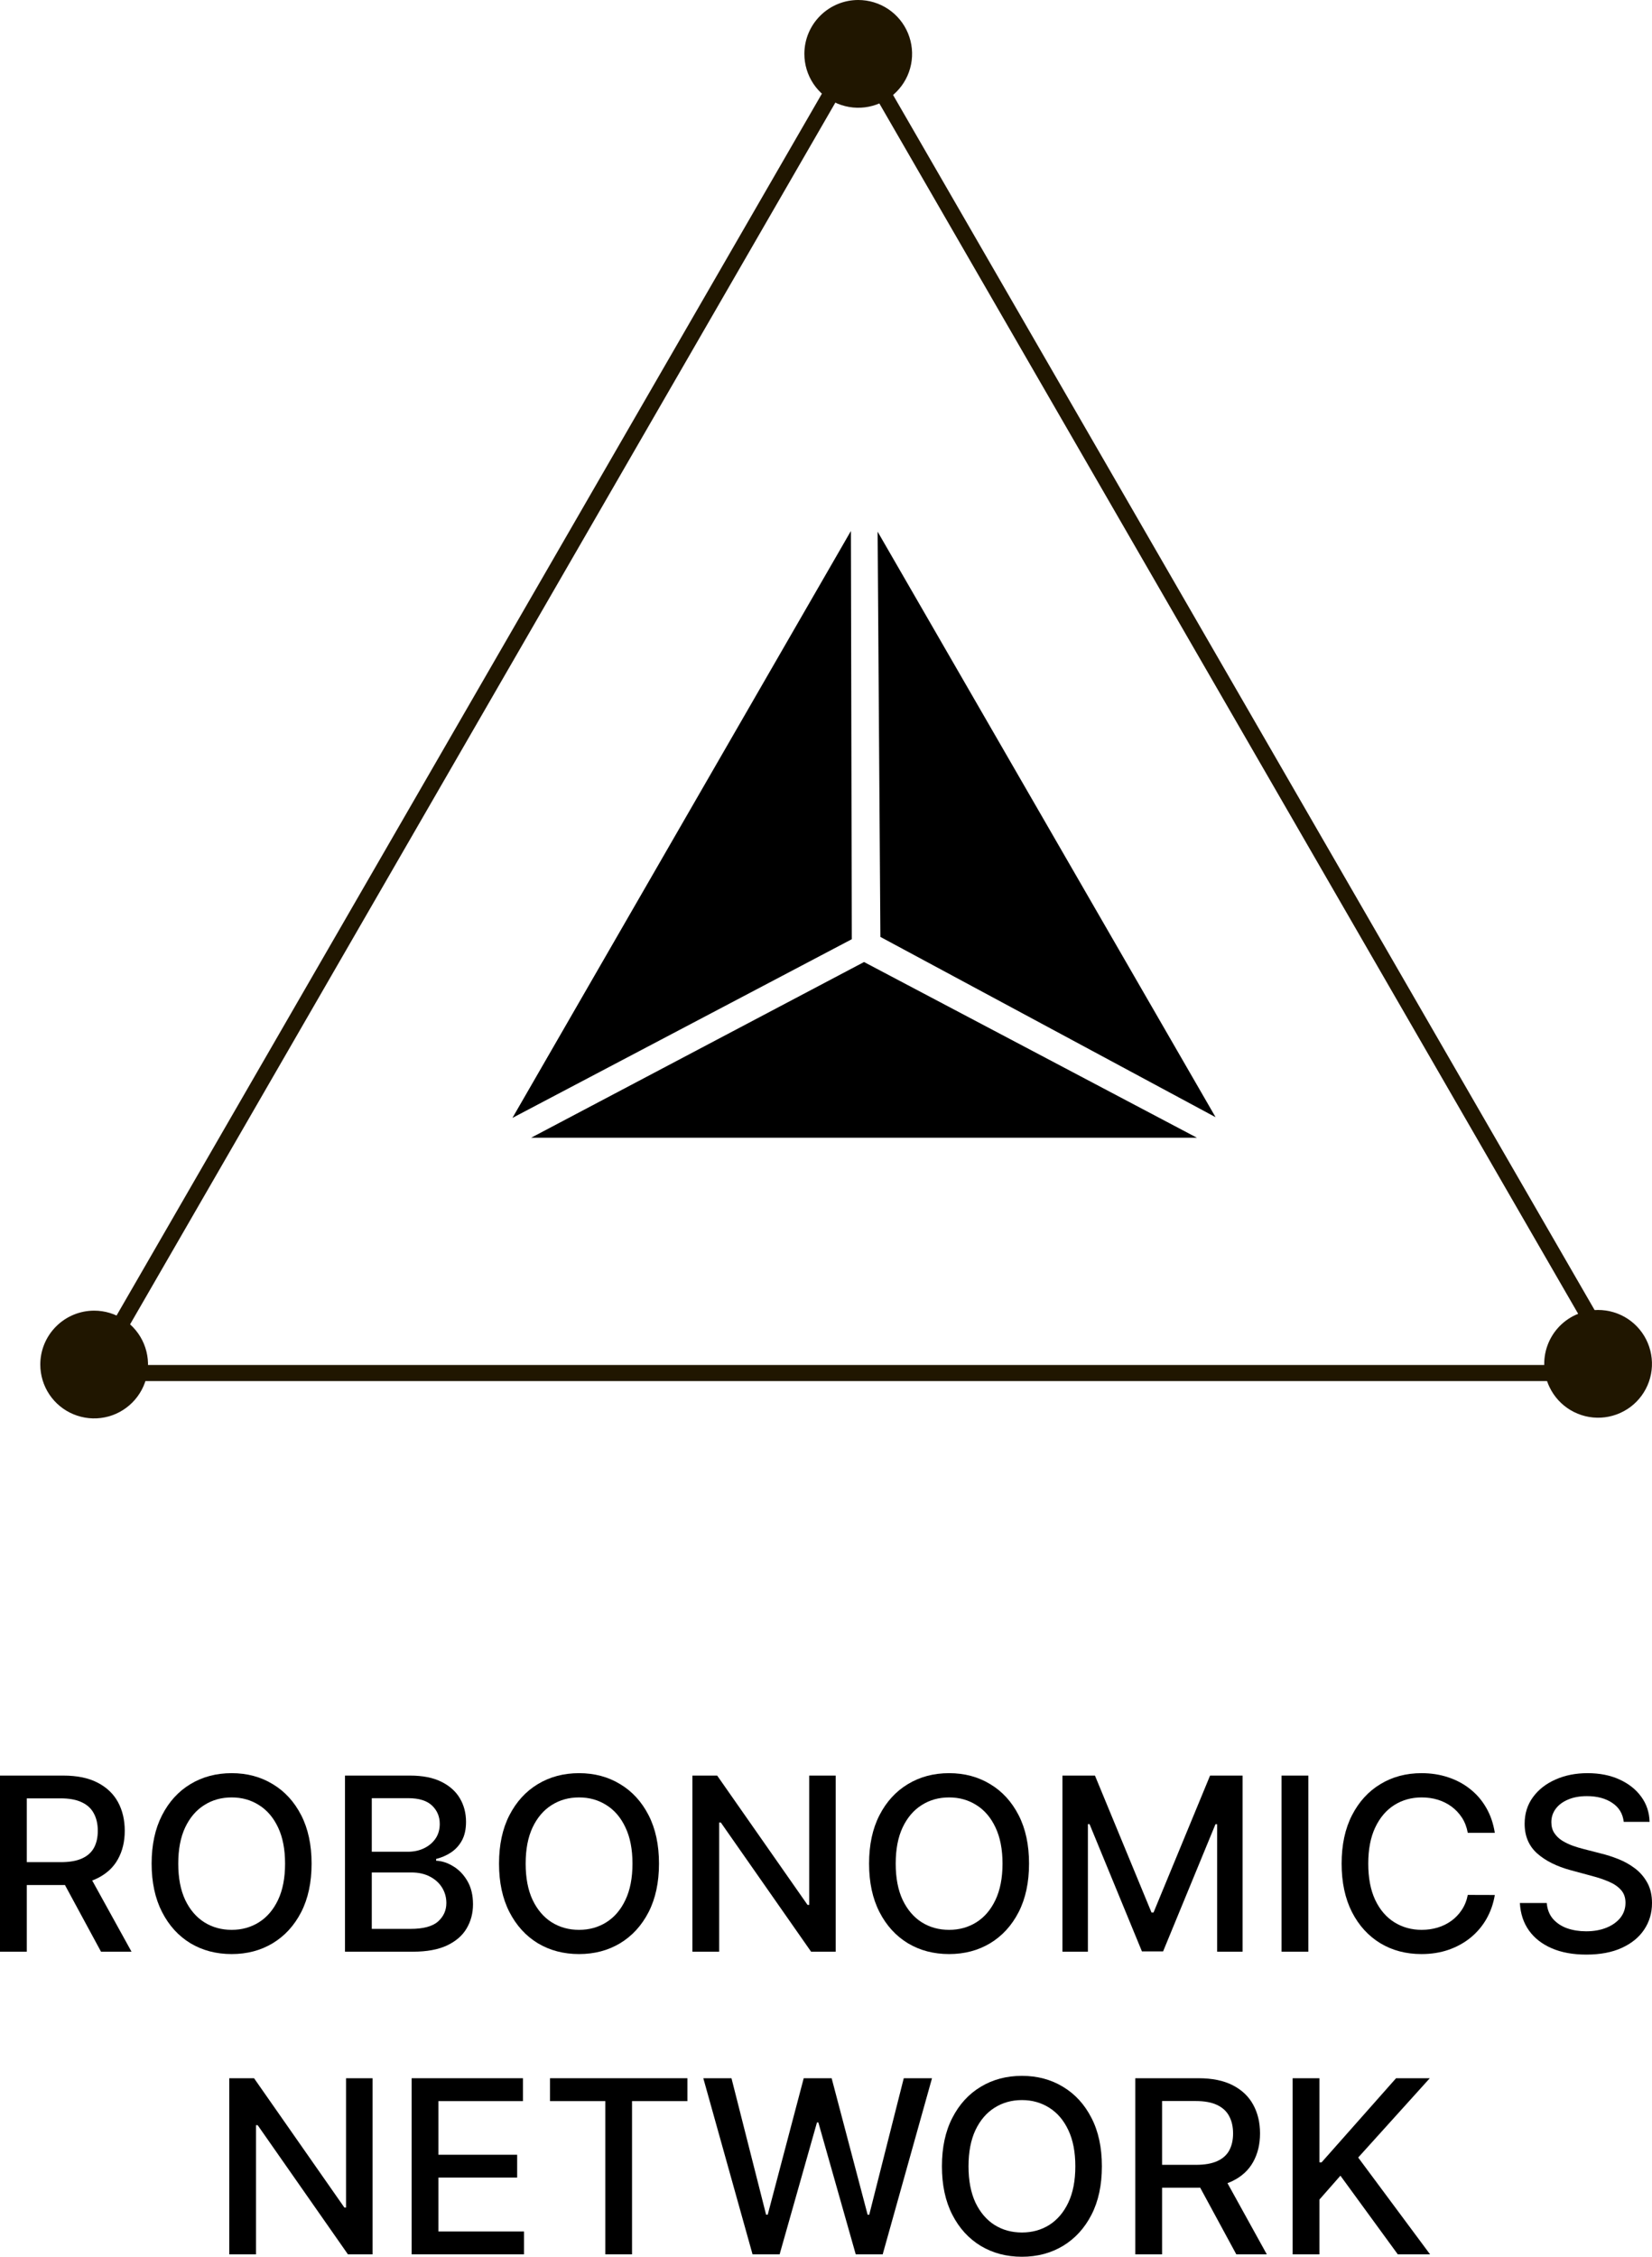 <svg width="41" height="56" viewBox="0 0 41 56" fill="none" xmlns="http://www.w3.org/2000/svg">
<path d="M0 48.43V44.06H1.571C1.912 44.06 2.196 44.118 2.421 44.235C2.647 44.351 2.817 44.513 2.929 44.719C3.04 44.924 3.096 45.161 3.096 45.43C3.096 45.697 3.04 45.932 2.926 46.136C2.815 46.338 2.645 46.495 2.419 46.607C2.193 46.72 1.91 46.776 1.569 46.776H0.379V46.208H1.508C1.724 46.208 1.899 46.178 2.033 46.117C2.17 46.056 2.269 45.967 2.333 45.85C2.396 45.733 2.427 45.593 2.427 45.43C2.427 45.265 2.395 45.122 2.33 45.001C2.267 44.88 2.168 44.787 2.031 44.723C1.896 44.658 1.719 44.625 1.5 44.625H0.665V48.43H0ZM2.175 46.458L3.264 48.43H2.507L1.44 46.458H2.175Z" fill="black"/>
<path d="M7.733 46.245C7.733 46.711 7.647 47.112 7.475 47.448C7.303 47.782 7.067 48.04 6.767 48.221C6.469 48.4 6.13 48.489 5.75 48.489C5.368 48.489 5.027 48.4 4.727 48.221C4.429 48.04 4.194 47.782 4.022 47.446C3.85 47.11 3.763 46.71 3.763 46.245C3.763 45.778 3.85 45.378 4.022 45.043C4.194 44.708 4.429 44.45 4.727 44.271C5.027 44.09 5.368 44 5.75 44C6.13 44 6.469 44.09 6.767 44.271C7.067 44.45 7.303 44.708 7.475 45.043C7.647 45.378 7.733 45.778 7.733 46.245ZM7.075 46.245C7.075 45.889 7.017 45.59 6.901 45.346C6.786 45.102 6.628 44.917 6.427 44.792C6.228 44.665 6.002 44.602 5.75 44.602C5.496 44.602 5.269 44.665 5.07 44.792C4.87 44.917 4.712 45.102 4.596 45.346C4.481 45.59 4.424 45.889 4.424 46.245C4.424 46.6 4.481 46.9 4.596 47.145C4.712 47.388 4.87 47.573 5.07 47.7C5.269 47.825 5.496 47.888 5.75 47.888C6.002 47.888 6.228 47.825 6.427 47.7C6.628 47.573 6.786 47.388 6.901 47.145C7.017 46.9 7.075 46.6 7.075 46.245Z" fill="black"/>
<path d="M8.562 48.43V44.06H10.176C10.489 44.06 10.748 44.111 10.953 44.213C11.158 44.314 11.312 44.452 11.414 44.625C11.515 44.797 11.566 44.992 11.566 45.208C11.566 45.39 11.533 45.543 11.465 45.669C11.398 45.792 11.307 45.892 11.194 45.967C11.082 46.041 10.959 46.095 10.824 46.129V46.172C10.97 46.179 11.113 46.226 11.252 46.313C11.393 46.398 11.509 46.52 11.601 46.678C11.693 46.836 11.739 47.028 11.739 47.254C11.739 47.477 11.685 47.678 11.579 47.856C11.475 48.032 11.312 48.172 11.093 48.276C10.873 48.378 10.593 48.43 10.252 48.43H8.562ZM9.227 47.864H10.187C10.505 47.864 10.734 47.803 10.871 47.681C11.009 47.558 11.078 47.405 11.078 47.222C11.078 47.084 11.043 46.957 10.973 46.842C10.902 46.727 10.802 46.635 10.671 46.567C10.542 46.499 10.389 46.464 10.211 46.464H9.227V47.864ZM9.227 45.95H10.118C10.267 45.95 10.402 45.922 10.521 45.865C10.641 45.808 10.736 45.728 10.807 45.626C10.879 45.522 10.914 45.4 10.914 45.259C10.914 45.078 10.851 44.927 10.723 44.804C10.595 44.682 10.399 44.621 10.135 44.621H9.227V45.95Z" fill="black"/>
<path d="M16.355 46.245C16.355 46.711 16.269 47.112 16.097 47.448C15.925 47.782 15.689 48.04 15.389 48.221C15.091 48.4 14.751 48.489 14.371 48.489C13.99 48.489 13.649 48.4 13.349 48.221C13.051 48.04 12.816 47.782 12.643 47.446C12.471 47.11 12.385 46.71 12.385 46.245C12.385 45.778 12.471 45.378 12.643 45.043C12.816 44.708 13.051 44.45 13.349 44.271C13.649 44.09 13.99 44 14.371 44C14.751 44 15.091 44.09 15.389 44.271C15.689 44.45 15.925 44.708 16.097 45.043C16.269 45.378 16.355 45.778 16.355 46.245ZM15.697 46.245C15.697 45.889 15.639 45.59 15.522 45.346C15.408 45.102 15.25 44.917 15.049 44.792C14.85 44.665 14.624 44.602 14.371 44.602C14.117 44.602 13.891 44.665 13.691 44.792C13.492 44.917 13.334 45.102 13.218 45.346C13.103 45.59 13.046 45.889 13.046 46.245C13.046 46.6 13.103 46.9 13.218 47.145C13.334 47.388 13.492 47.573 13.691 47.7C13.891 47.825 14.117 47.888 14.371 47.888C14.624 47.888 14.85 47.825 15.049 47.7C15.25 47.573 15.408 47.388 15.522 47.145C15.639 46.9 15.697 46.6 15.697 46.245Z" fill="black"/>
<path d="M20.741 44.06V48.43H20.13L17.89 45.225H17.849V48.43H17.184V44.06H17.799L20.042 47.269H20.083V44.06H20.741Z" fill="black"/>
<path d="M25.539 46.245C25.539 46.711 25.453 47.112 25.281 47.448C25.109 47.782 24.873 48.04 24.573 48.221C24.274 48.4 23.935 48.489 23.555 48.489C23.173 48.489 22.833 48.4 22.533 48.221C22.235 48.04 21.999 47.782 21.827 47.446C21.655 47.11 21.569 46.71 21.569 46.245C21.569 45.778 21.655 45.378 21.827 45.043C21.999 44.708 22.235 44.45 22.533 44.271C22.833 44.09 23.173 44 23.555 44C23.935 44 24.274 44.09 24.573 44.271C24.873 44.45 25.109 44.708 25.281 45.043C25.453 45.378 25.539 45.778 25.539 46.245ZM24.881 46.245C24.881 45.889 24.822 45.59 24.706 45.346C24.591 45.102 24.434 44.917 24.233 44.792C24.033 44.665 23.808 44.602 23.555 44.602C23.301 44.602 23.074 44.665 22.875 44.792C22.676 44.917 22.518 45.102 22.402 45.346C22.287 45.59 22.23 45.889 22.23 46.245C22.23 46.6 22.287 46.9 22.402 47.145C22.518 47.388 22.676 47.573 22.875 47.7C23.074 47.825 23.301 47.888 23.555 47.888C23.808 47.888 24.033 47.825 24.233 47.7C24.434 47.573 24.591 47.388 24.706 47.145C24.822 46.9 24.881 46.6 24.881 46.245Z" fill="black"/>
<path d="M26.368 44.06H27.175L28.578 47.457H28.629L30.032 44.06H30.839V48.43H30.207V45.267H30.166L28.866 48.423H28.341L27.041 45.265H27V48.43H26.368V44.06Z" fill="black"/>
<path d="M32.471 44.06V48.43H31.806V44.06H32.471Z" fill="black"/>
<path d="M37.099 45.481H36.428C36.402 45.339 36.354 45.213 36.284 45.105C36.214 44.997 36.127 44.905 36.026 44.83C35.924 44.755 35.81 44.698 35.684 44.659C35.559 44.621 35.426 44.602 35.285 44.602C35.032 44.602 34.804 44.665 34.603 44.792C34.404 44.918 34.246 45.104 34.13 45.349C34.015 45.593 33.958 45.892 33.958 46.245C33.958 46.6 34.015 46.9 34.13 47.145C34.246 47.39 34.405 47.575 34.605 47.7C34.806 47.825 35.032 47.888 35.283 47.888C35.422 47.888 35.554 47.869 35.679 47.832C35.805 47.794 35.919 47.738 36.021 47.664C36.123 47.59 36.209 47.499 36.279 47.393C36.351 47.285 36.401 47.161 36.428 47.021L37.099 47.023C37.063 47.238 36.994 47.436 36.891 47.617C36.789 47.796 36.657 47.951 36.497 48.082C36.338 48.211 36.155 48.312 35.95 48.383C35.745 48.454 35.521 48.489 35.279 48.489C34.897 48.489 34.557 48.4 34.259 48.221C33.961 48.04 33.725 47.782 33.553 47.446C33.383 47.11 33.297 46.71 33.297 46.245C33.297 45.778 33.383 45.378 33.555 45.043C33.727 44.708 33.963 44.45 34.261 44.271C34.559 44.09 34.899 44 35.279 44C35.513 44 35.731 44.033 35.933 44.1C36.137 44.166 36.32 44.262 36.482 44.391C36.644 44.517 36.778 44.672 36.884 44.856C36.99 45.038 37.062 45.246 37.099 45.481Z" fill="black"/>
<path d="M40.298 45.208C40.276 45.006 40.181 44.849 40.014 44.738C39.848 44.626 39.639 44.57 39.386 44.57C39.205 44.57 39.049 44.598 38.917 44.655C38.785 44.711 38.682 44.787 38.609 44.886C38.538 44.982 38.502 45.093 38.502 45.216C38.502 45.32 38.526 45.41 38.575 45.485C38.625 45.56 38.69 45.624 38.771 45.675C38.852 45.725 38.94 45.767 39.033 45.801C39.127 45.834 39.216 45.861 39.302 45.882L39.733 45.993C39.873 46.027 40.017 46.073 40.165 46.132C40.313 46.19 40.45 46.267 40.576 46.362C40.702 46.457 40.804 46.575 40.882 46.716C40.961 46.857 41 47.026 41 47.222C41 47.469 40.935 47.689 40.806 47.881C40.679 48.073 40.493 48.225 40.249 48.336C40.007 48.447 39.713 48.502 39.369 48.502C39.039 48.502 38.754 48.45 38.513 48.346C38.272 48.242 38.083 48.095 37.947 47.905C37.81 47.713 37.735 47.485 37.721 47.222H38.388C38.401 47.38 38.452 47.511 38.543 47.617C38.635 47.721 38.751 47.798 38.893 47.849C39.037 47.899 39.194 47.924 39.365 47.924C39.553 47.924 39.72 47.895 39.866 47.836C40.014 47.777 40.13 47.694 40.215 47.589C40.299 47.482 40.342 47.358 40.342 47.215C40.342 47.086 40.304 46.98 40.23 46.898C40.157 46.815 40.057 46.747 39.931 46.693C39.806 46.639 39.664 46.591 39.507 46.55L38.986 46.409C38.633 46.314 38.353 46.173 38.147 45.989C37.942 45.804 37.839 45.559 37.839 45.255C37.839 45.003 37.908 44.783 38.046 44.595C38.183 44.407 38.37 44.262 38.605 44.158C38.84 44.053 39.106 44 39.401 44C39.7 44 39.963 44.052 40.191 44.156C40.42 44.26 40.601 44.403 40.733 44.585C40.865 44.765 40.934 44.973 40.94 45.208H40.298Z" fill="black"/>
<path d="M9.246 51.57V55.94H8.635L6.395 52.735H6.354V55.94H5.69V51.57H6.305L8.547 54.779H8.588V51.57H9.246Z" fill="black"/>
<path d="M10.216 55.94V51.57H12.979V52.138H10.881V53.469H12.835V54.035H10.881V55.373H13.005V55.94H10.216Z" fill="black"/>
<path d="M13.65 52.138V51.57H17.061V52.138H15.686V55.94H15.023V52.138H13.65Z" fill="black"/>
<path d="M18.677 55.94L17.455 51.57H18.154L19.013 54.955H19.054L19.947 51.57H20.64L21.533 54.957H21.573L22.43 51.57H23.131L21.907 55.94H21.238L20.31 52.667H20.276L19.349 55.94H18.677Z" fill="black"/>
<path d="M27.347 53.755C27.347 54.222 27.261 54.623 27.088 54.959C26.916 55.293 26.68 55.55 26.381 55.731C26.082 55.91 25.743 56 25.363 56C24.981 56 24.64 55.91 24.341 55.731C24.042 55.55 23.807 55.292 23.635 54.957C23.463 54.621 23.377 54.221 23.377 53.755C23.377 53.289 23.463 52.888 23.635 52.554C23.807 52.218 24.042 51.961 24.341 51.782C24.64 51.601 24.981 51.511 25.363 51.511C25.743 51.511 26.082 51.601 26.381 51.782C26.68 51.961 26.916 52.218 27.088 52.554C27.261 52.888 27.347 53.289 27.347 53.755ZM26.688 53.755C26.688 53.4 26.63 53.1 26.514 52.857C26.399 52.612 26.241 52.428 26.041 52.302C25.841 52.176 25.615 52.112 25.363 52.112C25.109 52.112 24.882 52.176 24.683 52.302C24.483 52.428 24.326 52.612 24.209 52.857C24.095 53.1 24.037 53.4 24.037 53.755C24.037 54.111 24.095 54.411 24.209 54.656C24.326 54.899 24.483 55.084 24.683 55.211C24.882 55.336 25.109 55.398 25.363 55.398C25.615 55.398 25.841 55.336 26.041 55.211C26.241 55.084 26.399 54.899 26.514 54.656C26.63 54.411 26.688 54.111 26.688 53.755Z" fill="black"/>
<path d="M28.176 55.94V51.57H29.747C30.088 51.57 30.371 51.629 30.596 51.745C30.823 51.862 30.992 52.023 31.104 52.23C31.216 52.435 31.272 52.671 31.272 52.94C31.272 53.208 31.215 53.443 31.102 53.647C30.99 53.849 30.821 54.006 30.594 54.118C30.369 54.23 30.086 54.287 29.744 54.287H28.554V53.719H29.684C29.899 53.719 30.074 53.688 30.209 53.627C30.345 53.566 30.445 53.477 30.508 53.361C30.571 53.244 30.603 53.104 30.603 52.94C30.603 52.775 30.571 52.632 30.506 52.511C30.443 52.391 30.343 52.298 30.207 52.234C30.072 52.169 29.895 52.136 29.675 52.136H28.841V55.94H28.176ZM30.351 53.969L31.44 55.94H30.683L29.615 53.969H30.351Z" fill="black"/>
<path d="M32.081 55.94V51.57H32.746V53.657H32.8L34.648 51.57H35.485L33.708 53.538L35.492 55.94H34.691L33.267 53.988L32.746 54.581V55.94H32.081Z" fill="black"/>
<g clip-path="url(#clip0_102_51)">
<path d="M21.272 1.211L2.3 34.071H40.247L21.272 1.211Z" stroke="#201600" stroke-width="0.4" stroke-miterlimit="10"/>
<path d="M39.087 32.636C39.326 32.522 39.593 32.482 39.854 32.52C40.116 32.558 40.361 32.672 40.557 32.849C40.754 33.026 40.893 33.257 40.958 33.514C41.023 33.77 41.011 34.04 40.923 34.289C40.835 34.538 40.675 34.756 40.463 34.914C40.251 35.072 39.997 35.164 39.733 35.178C39.469 35.192 39.207 35.127 38.979 34.992C38.752 34.857 38.57 34.658 38.456 34.419C38.38 34.261 38.337 34.089 38.327 33.913C38.318 33.738 38.343 33.562 38.402 33.397C38.461 33.231 38.551 33.079 38.669 32.948C38.786 32.818 38.928 32.712 39.087 32.636Z" fill="#201600"/>
<path d="M21.3 0C21.564 0 21.823 0.078 22.043 0.225C22.263 0.372 22.434 0.581 22.535 0.825C22.636 1.07 22.663 1.338 22.611 1.598C22.56 1.857 22.432 2.095 22.245 2.282C22.058 2.469 21.82 2.597 21.561 2.648C21.302 2.7 21.033 2.673 20.788 2.572C20.544 2.471 20.335 2.3 20.188 2.08C20.041 1.86 19.963 1.601 19.963 1.337C19.963 0.982 20.104 0.643 20.355 0.392C20.606 0.141 20.945 0 21.3 0" fill="#201600"/>
<path d="M2.337 32.523C2.601 32.523 2.86 32.601 3.08 32.748C3.3 32.895 3.471 33.104 3.572 33.348C3.673 33.593 3.7 33.861 3.648 34.121C3.597 34.38 3.469 34.618 3.282 34.805C3.095 34.992 2.857 35.12 2.598 35.171C2.338 35.223 2.07 35.196 1.825 35.095C1.581 34.994 1.372 34.823 1.225 34.603C1.078 34.383 1 34.124 1 33.86C1 33.505 1.141 33.166 1.392 32.915C1.643 32.664 1.982 32.523 2.337 32.523Z" fill="#201600"/>
<path d="M13.182 28.232H29.706L21.444 23.872L13.182 28.232Z" fill="black"/>
<path d="M21.118 13.176L12.718 27.74L21.14 23.306L21.118 13.176Z" fill="black"/>
<path d="M30.169 27.723L21.781 13.193L21.85 23.249L30.169 27.723Z" fill="black"/>
</g>
<defs>
<clipPath id="clip0_102_51">
<rect width="40" height="35.196" fill="white" transform="translate(1)"/>
</clipPath>
</defs>
</svg>
